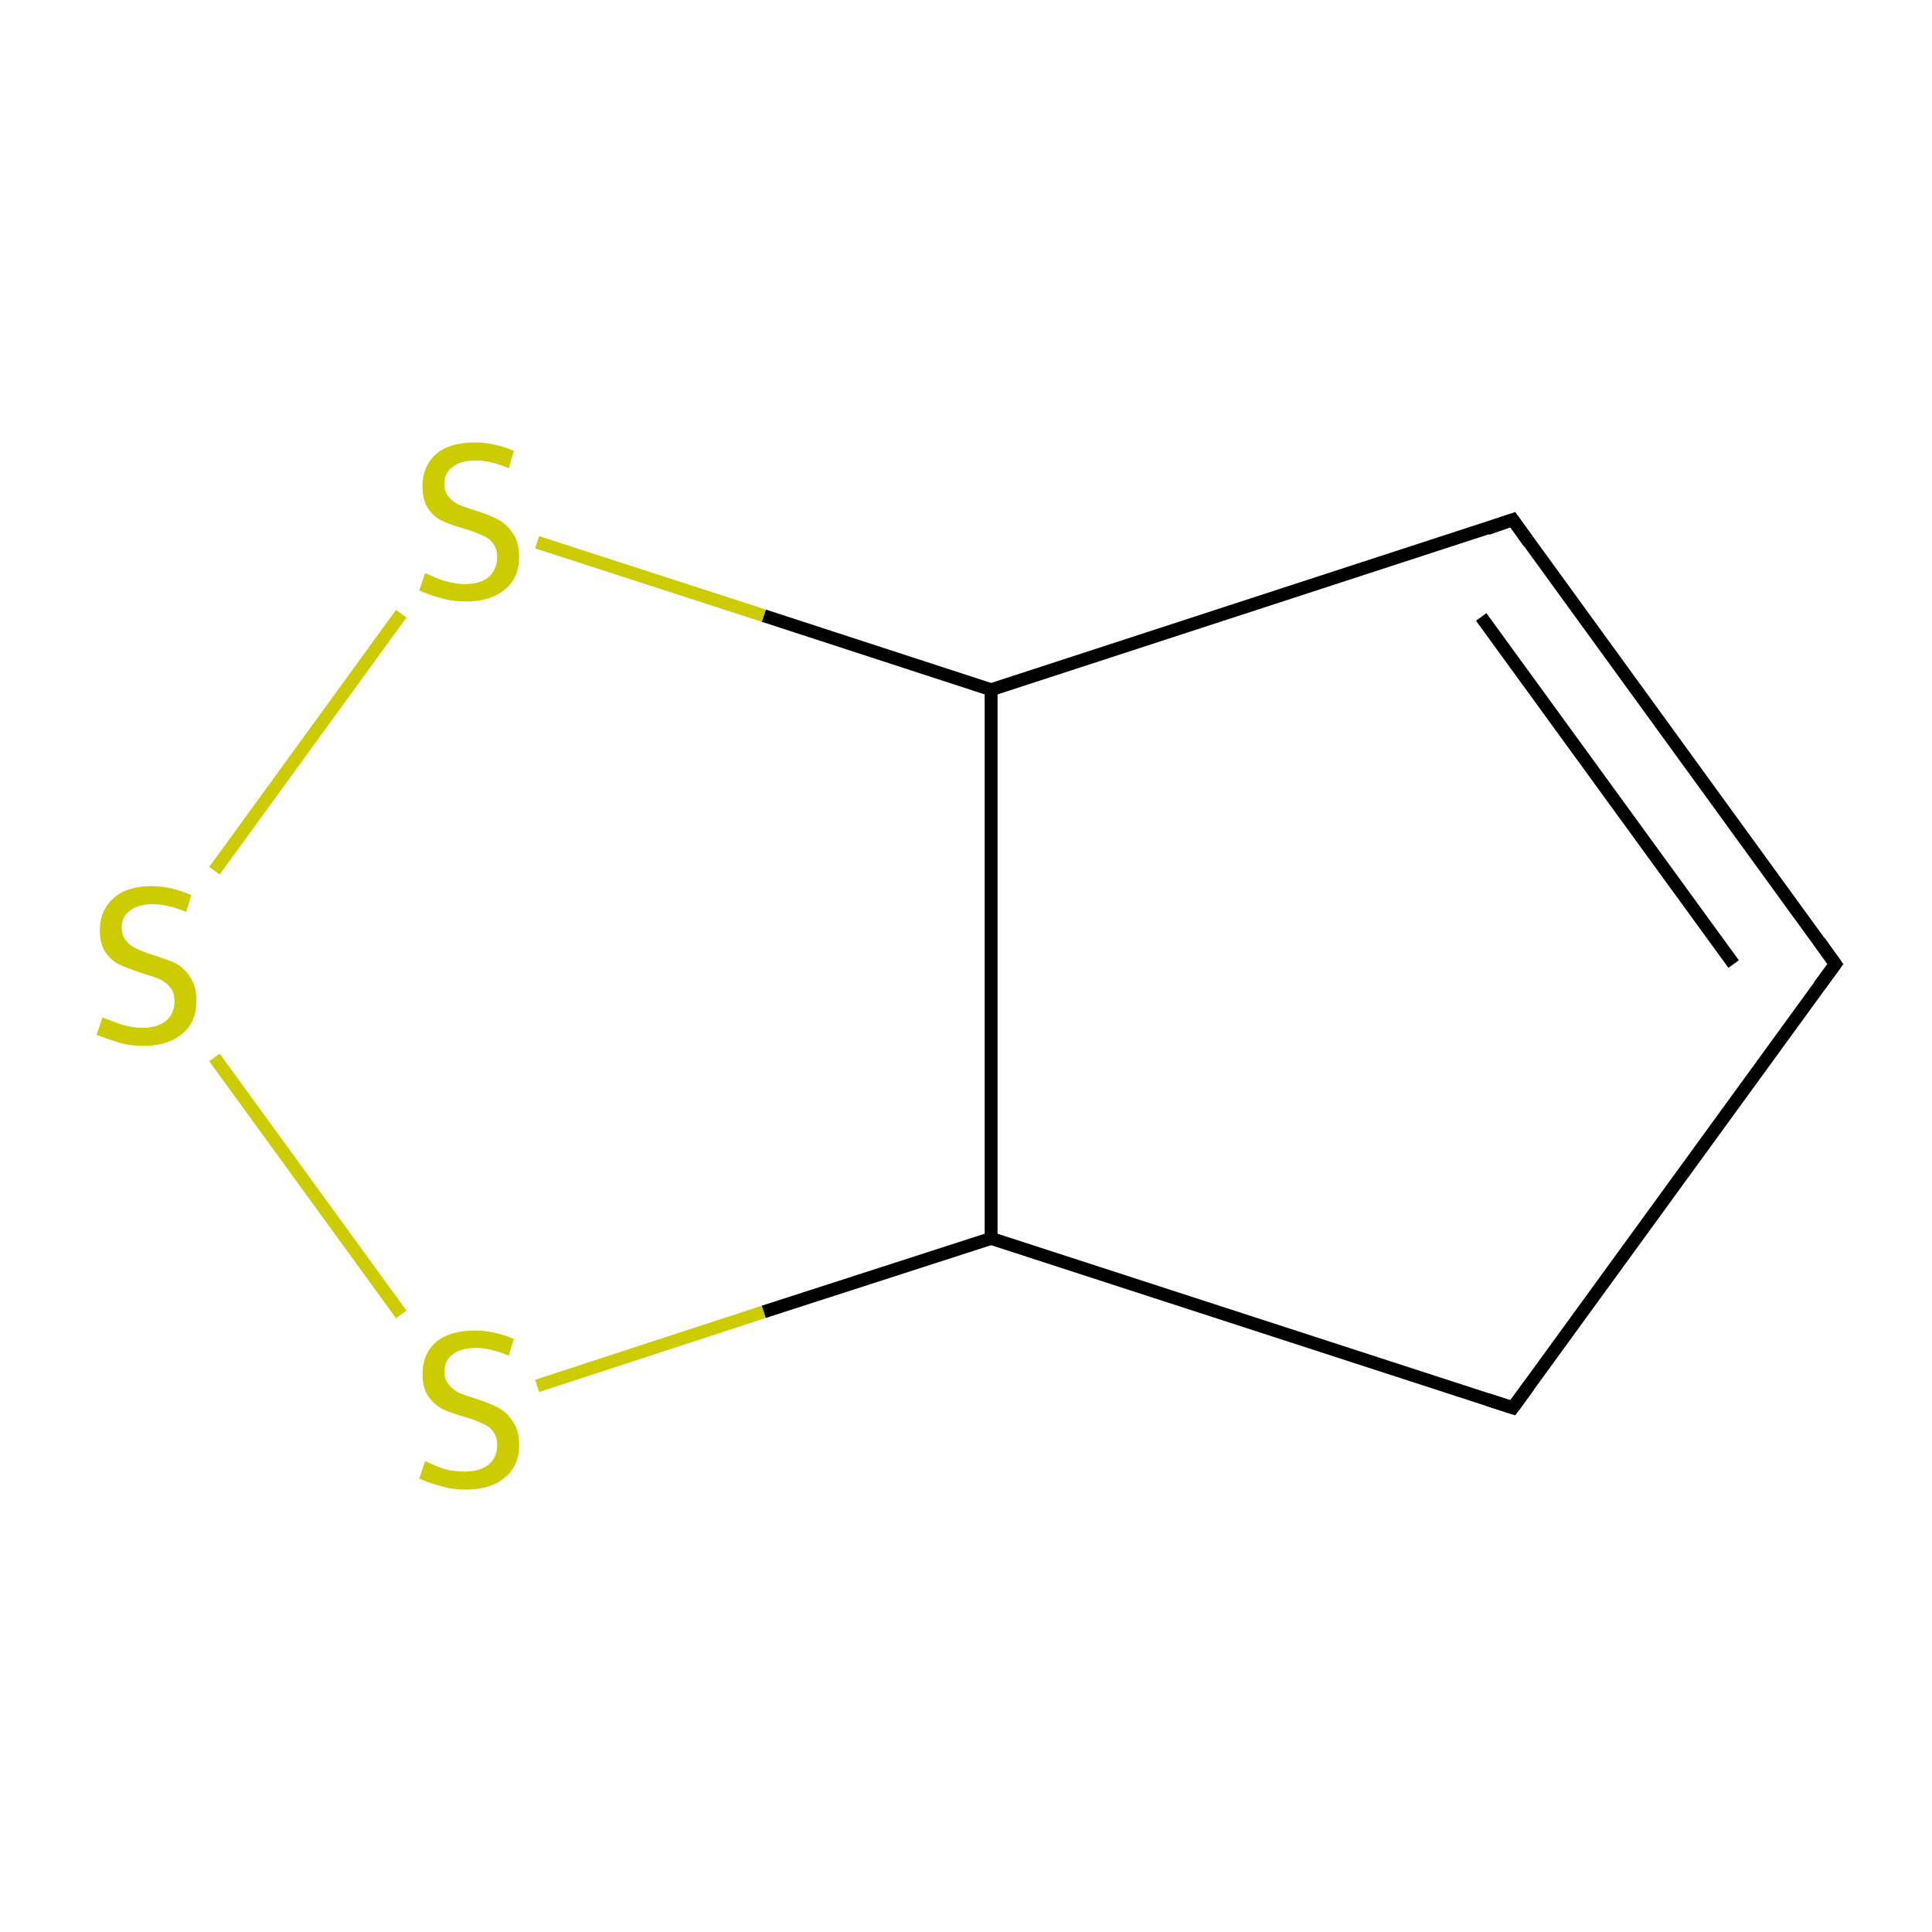 <?xml version='1.0' encoding='iso-8859-1'?>
<svg version='1.1' baseProfile='full'
              xmlns='http://www.w3.org/2000/svg'
                      xmlns:rdkit='http://www.rdkit.org/xml'
                      xmlns:xlink='http://www.w3.org/1999/xlink'
                  xml:space='preserve'
width='300px' height='300px' viewBox='0 0 300 300'>
<!-- END OF HEADER -->
<rect style='opacity:1.0;fill:#FFFFFF;stroke:none' width='300.0' height='300.0' x='0.0' y='0.0'> </rect>
<path class='bond-0 atom-0 atom-1' d='M 285.0,149.7 L 234.9,80.7' style='fill:none;fill-rule:evenodd;stroke:#000000;stroke-width:2.0px;stroke-linecap:butt;stroke-linejoin:miter;stroke-opacity:1' />
<path class='bond-0 atom-0 atom-1' d='M 269.2,149.7 L 230.0,95.8' style='fill:none;fill-rule:evenodd;stroke:#000000;stroke-width:2.0px;stroke-linecap:butt;stroke-linejoin:miter;stroke-opacity:1' />
<path class='bond-1 atom-1 atom-2' d='M 234.9,80.7 L 153.9,107.1' style='fill:none;fill-rule:evenodd;stroke:#000000;stroke-width:2.0px;stroke-linecap:butt;stroke-linejoin:miter;stroke-opacity:1' />
<path class='bond-2 atom-2 atom-3' d='M 153.9,107.1 L 118.6,95.6' style='fill:none;fill-rule:evenodd;stroke:#000000;stroke-width:2.0px;stroke-linecap:butt;stroke-linejoin:miter;stroke-opacity:1' />
<path class='bond-2 atom-2 atom-3' d='M 118.6,95.6 L 83.4,84.2' style='fill:none;fill-rule:evenodd;stroke:#CCCC00;stroke-width:2.0px;stroke-linecap:butt;stroke-linejoin:miter;stroke-opacity:1' />
<path class='bond-3 atom-3 atom-4' d='M 62.3,95.3 L 33.3,135.2' style='fill:none;fill-rule:evenodd;stroke:#CCCC00;stroke-width:2.0px;stroke-linecap:butt;stroke-linejoin:miter;stroke-opacity:1' />
<path class='bond-4 atom-4 atom-5' d='M 33.3,164.2 L 62.3,204.1' style='fill:none;fill-rule:evenodd;stroke:#CCCC00;stroke-width:2.0px;stroke-linecap:butt;stroke-linejoin:miter;stroke-opacity:1' />
<path class='bond-5 atom-5 atom-6' d='M 83.4,215.2 L 118.6,203.7' style='fill:none;fill-rule:evenodd;stroke:#CCCC00;stroke-width:2.0px;stroke-linecap:butt;stroke-linejoin:miter;stroke-opacity:1' />
<path class='bond-5 atom-5 atom-6' d='M 118.6,203.7 L 153.9,192.3' style='fill:none;fill-rule:evenodd;stroke:#000000;stroke-width:2.0px;stroke-linecap:butt;stroke-linejoin:miter;stroke-opacity:1' />
<path class='bond-6 atom-6 atom-7' d='M 153.9,192.3 L 234.9,218.6' style='fill:none;fill-rule:evenodd;stroke:#000000;stroke-width:2.0px;stroke-linecap:butt;stroke-linejoin:miter;stroke-opacity:1' />
<path class='bond-7 atom-7 atom-0' d='M 234.9,218.6 L 285.0,149.7' style='fill:none;fill-rule:evenodd;stroke:#000000;stroke-width:2.0px;stroke-linecap:butt;stroke-linejoin:miter;stroke-opacity:1' />
<path class='bond-8 atom-6 atom-2' d='M 153.9,192.3 L 153.9,107.1' style='fill:none;fill-rule:evenodd;stroke:#000000;stroke-width:2.0px;stroke-linecap:butt;stroke-linejoin:miter;stroke-opacity:1' />
<path d='M 282.5,146.2 L 285.0,149.7 L 282.5,153.1' style='fill:none;stroke:#000000;stroke-width:2.0px;stroke-linecap:butt;stroke-linejoin:miter;stroke-miterlimit:10;stroke-opacity:1;' />
<path d='M 237.4,84.2 L 234.9,80.7 L 230.9,82.1' style='fill:none;stroke:#000000;stroke-width:2.0px;stroke-linecap:butt;stroke-linejoin:miter;stroke-miterlimit:10;stroke-opacity:1;' />
<path d='M 230.9,217.3 L 234.9,218.6 L 237.4,215.2' style='fill:none;stroke:#000000;stroke-width:2.0px;stroke-linecap:butt;stroke-linejoin:miter;stroke-miterlimit:10;stroke-opacity:1;' />
<path class='atom-3' d='M 66.0 89.0
Q 66.3 89.1, 67.4 89.6
Q 68.5 90.1, 69.8 90.4
Q 71.0 90.7, 72.2 90.7
Q 74.5 90.7, 75.9 89.6
Q 77.2 88.4, 77.2 86.5
Q 77.2 85.2, 76.5 84.3
Q 75.9 83.5, 74.8 83.1
Q 73.8 82.6, 72.1 82.1
Q 70.0 81.5, 68.7 80.9
Q 67.4 80.3, 66.5 79.0
Q 65.6 77.7, 65.6 75.5
Q 65.6 72.5, 67.6 70.6
Q 69.7 68.7, 73.8 68.7
Q 76.6 68.7, 79.8 70.0
L 79.0 72.7
Q 76.1 71.5, 73.9 71.5
Q 71.6 71.5, 70.3 72.5
Q 69.0 73.4, 69.0 75.1
Q 69.0 76.4, 69.7 77.2
Q 70.3 77.9, 71.3 78.4
Q 72.3 78.8, 73.9 79.3
Q 76.1 80.0, 77.4 80.7
Q 78.7 81.4, 79.6 82.8
Q 80.6 84.1, 80.6 86.5
Q 80.6 89.8, 78.3 91.6
Q 76.1 93.4, 72.4 93.4
Q 70.2 93.4, 68.6 92.9
Q 67.0 92.5, 65.1 91.7
L 66.0 89.0
' fill='#CCCC00'/>
<path class='atom-4' d='M 15.9 158.0
Q 16.2 158.1, 17.3 158.5
Q 18.4 159.0, 19.7 159.3
Q 20.9 159.6, 22.2 159.6
Q 24.4 159.6, 25.8 158.5
Q 27.1 157.4, 27.1 155.4
Q 27.1 154.1, 26.4 153.3
Q 25.8 152.5, 24.7 152.0
Q 23.7 151.6, 22.0 151.1
Q 19.9 150.4, 18.6 149.8
Q 17.3 149.2, 16.4 147.9
Q 15.5 146.6, 15.5 144.4
Q 15.5 141.4, 17.6 139.5
Q 19.6 137.6, 23.7 137.6
Q 26.5 137.6, 29.7 139.0
L 28.9 141.6
Q 26.0 140.4, 23.8 140.4
Q 21.5 140.4, 20.2 141.4
Q 18.9 142.3, 18.9 144.0
Q 18.9 145.3, 19.6 146.1
Q 20.2 146.9, 21.2 147.3
Q 22.2 147.8, 23.8 148.3
Q 26.0 149.0, 27.3 149.6
Q 28.6 150.3, 29.5 151.7
Q 30.5 153.1, 30.5 155.4
Q 30.5 158.8, 28.2 160.6
Q 26.0 162.4, 22.3 162.4
Q 20.1 162.4, 18.5 161.9
Q 16.9 161.4, 15.0 160.7
L 15.9 158.0
' fill='#CCCC00'/>
<path class='atom-5' d='M 66.0 226.9
Q 66.3 227.0, 67.4 227.5
Q 68.5 228.0, 69.8 228.3
Q 71.0 228.5, 72.2 228.5
Q 74.5 228.5, 75.9 227.4
Q 77.2 226.3, 77.2 224.4
Q 77.2 223.0, 76.5 222.2
Q 75.9 221.4, 74.8 221.0
Q 73.8 220.5, 72.1 220.0
Q 70.0 219.4, 68.7 218.8
Q 67.4 218.1, 66.5 216.8
Q 65.6 215.5, 65.6 213.4
Q 65.6 210.3, 67.6 208.5
Q 69.7 206.6, 73.8 206.6
Q 76.6 206.6, 79.8 207.9
L 79.0 210.5
Q 76.1 209.3, 73.9 209.3
Q 71.6 209.3, 70.3 210.3
Q 69.0 211.3, 69.0 213.0
Q 69.0 214.3, 69.7 215.0
Q 70.3 215.8, 71.3 216.3
Q 72.3 216.7, 73.9 217.2
Q 76.1 217.9, 77.4 218.6
Q 78.7 219.3, 79.6 220.7
Q 80.6 222.0, 80.6 224.4
Q 80.6 227.7, 78.3 229.5
Q 76.1 231.3, 72.4 231.3
Q 70.2 231.3, 68.6 230.8
Q 67.0 230.4, 65.1 229.6
L 66.0 226.9
' fill='#CCCC00'/>
</svg>
